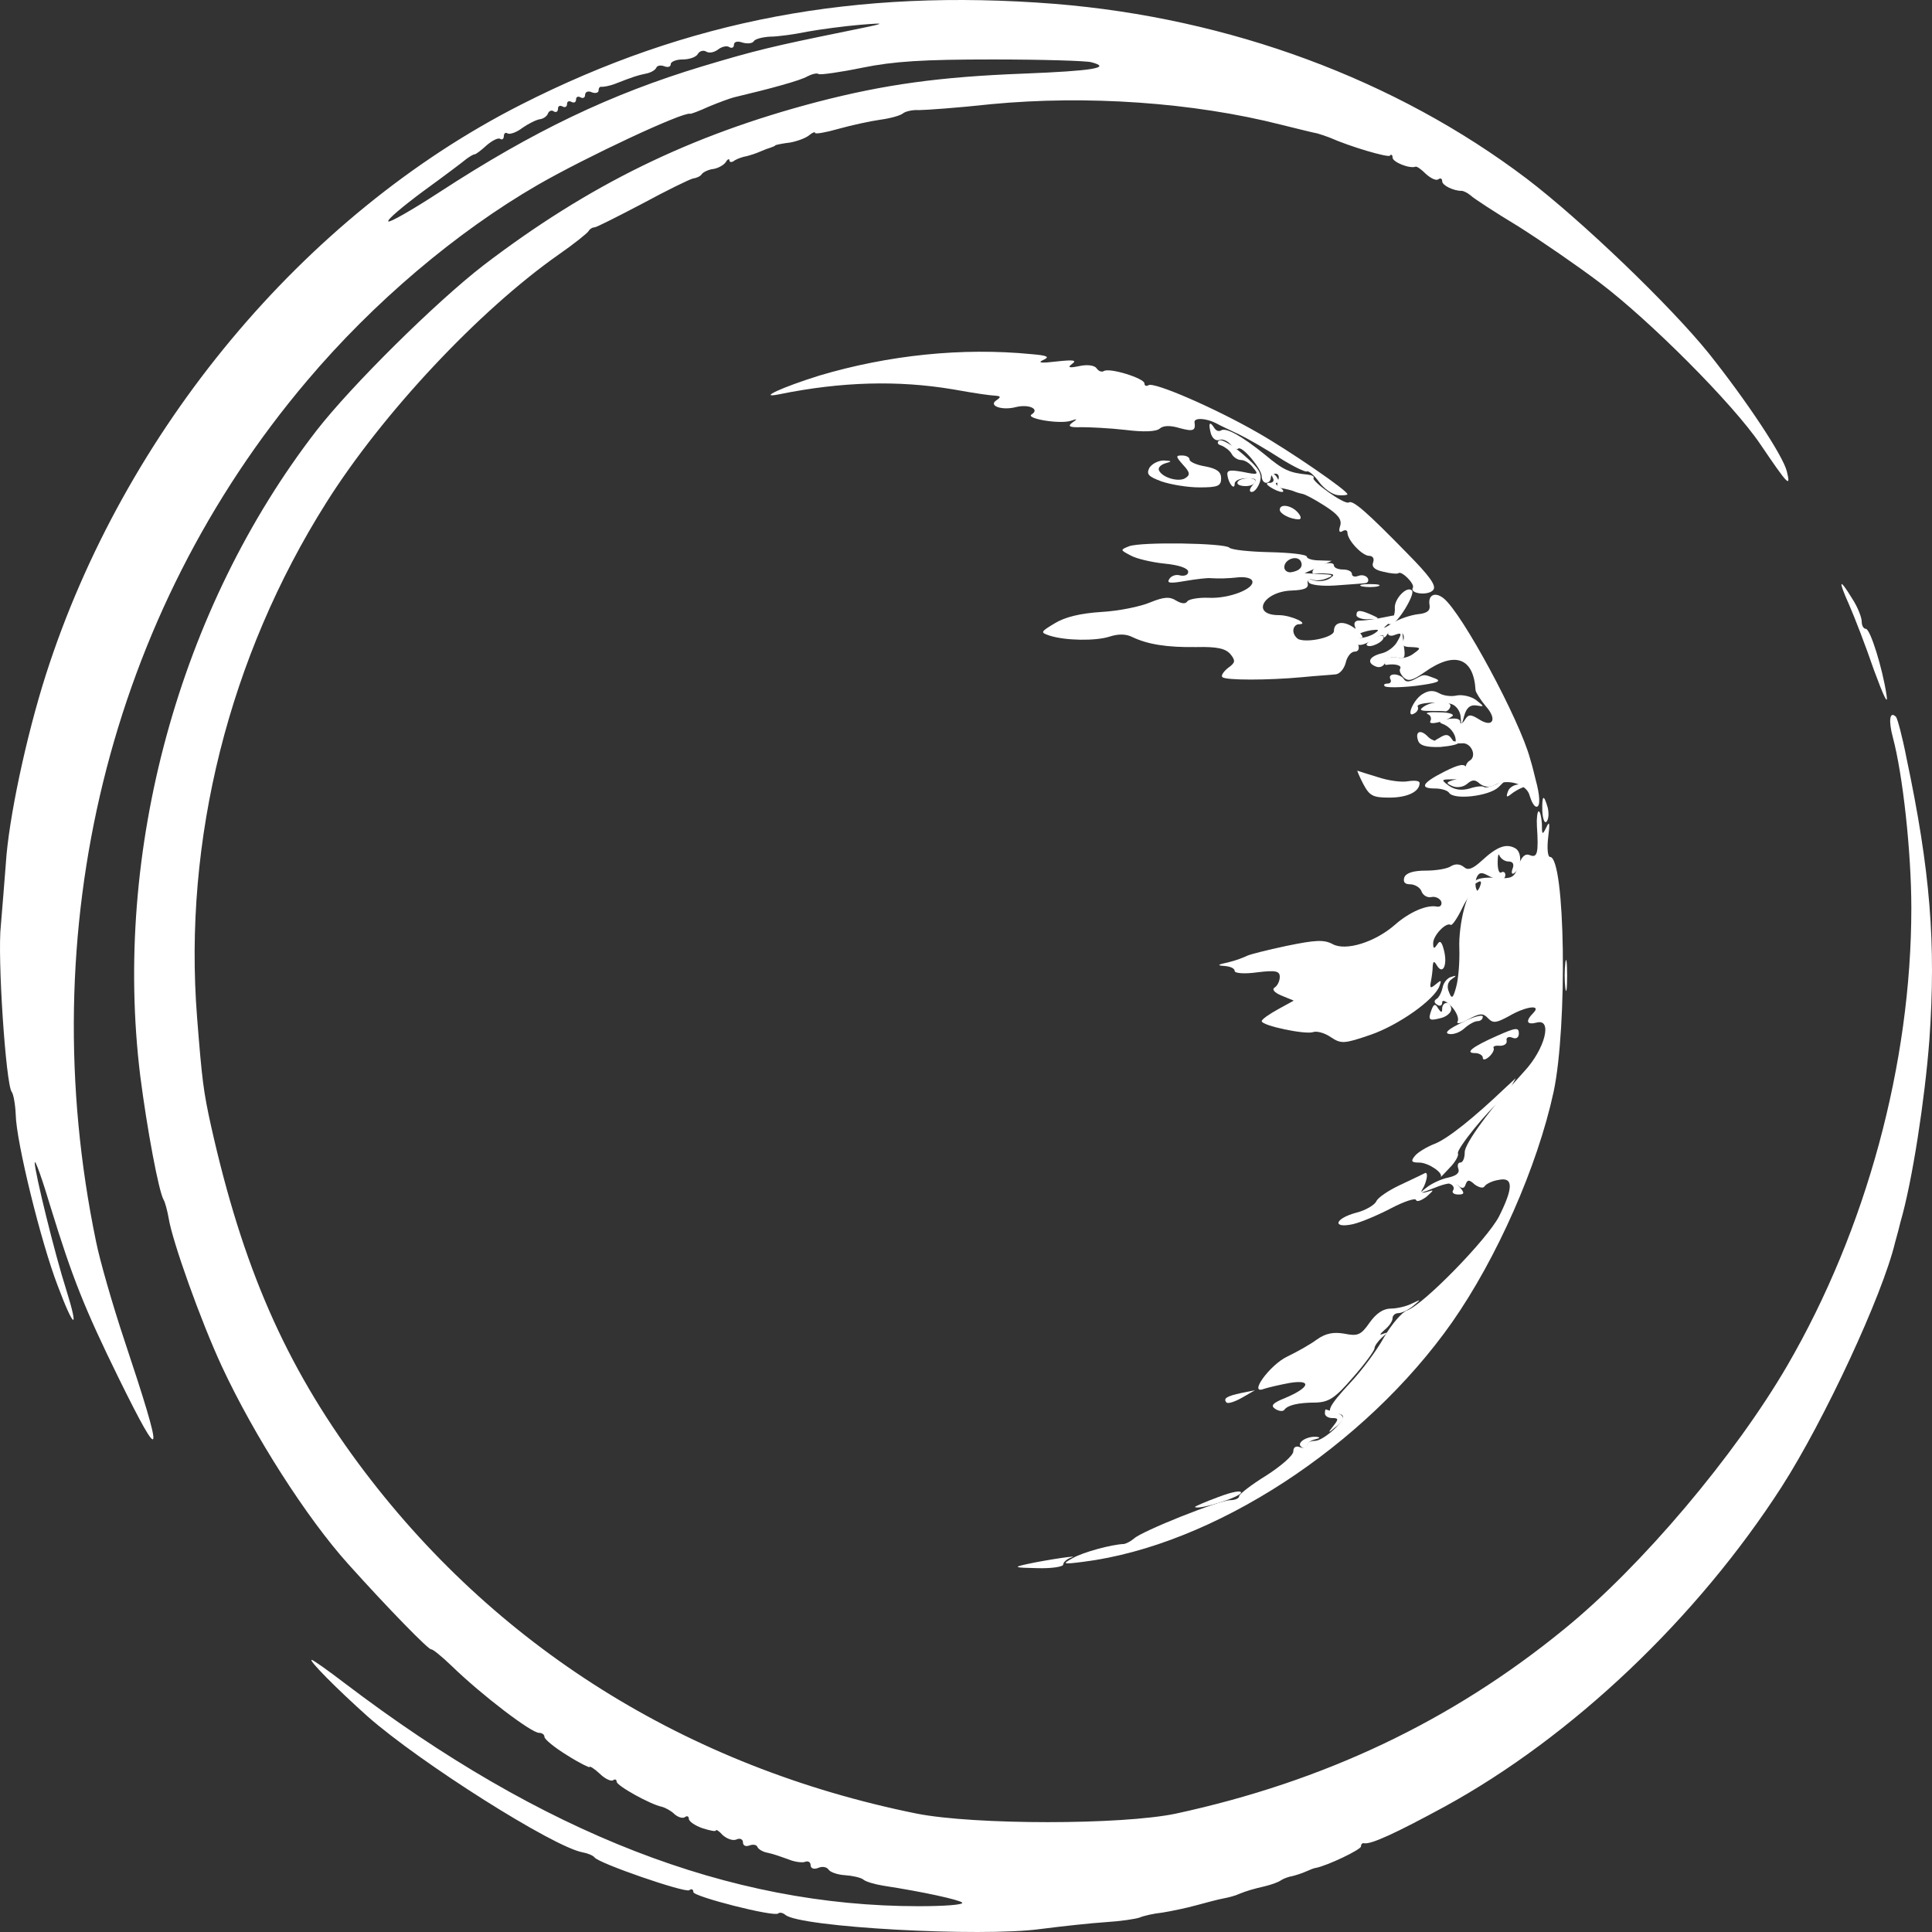 <svg width="76" height="76" viewBox="0 0 76 76" fill="none" xmlns="http://www.w3.org/2000/svg">
<rect x="0" y="0" width="76" height="76" fill="#333333" stroke="none"/>
<path d="M41.47 0.15C48.373 0.706 54.904 3.129 60.05 7.023C62.215 8.674 65.675 11.994 67.202 13.879C68.692 15.745 70.147 17.934 70.29 18.545C70.449 19.191 70.36 19.119 69.242 17.468C68.16 15.871 64.895 12.604 62.925 11.115C62.073 10.469 60.636 9.482 59.731 8.908C58.808 8.351 57.956 7.795 57.85 7.687C57.725 7.58 57.566 7.508 57.495 7.508C57.175 7.508 56.732 7.293 56.732 7.131C56.732 7.023 56.661 6.987 56.572 7.059C56.483 7.113 56.27 7.005 56.093 6.844C55.915 6.664 55.738 6.539 55.685 6.557C55.454 6.646 54.78 6.377 54.78 6.198C54.78 6.09 54.726 6.054 54.673 6.126C54.584 6.198 53.147 5.785 52.295 5.408C52.153 5.354 51.94 5.283 51.816 5.247C51.692 5.229 51.053 5.067 50.396 4.906C46.936 4.026 42.748 3.739 38.986 4.098C37.673 4.242 36.395 4.331 36.147 4.331C35.898 4.313 35.614 4.385 35.525 4.457C35.419 4.547 35.029 4.654 34.638 4.708C34.248 4.762 33.502 4.924 32.988 5.067C32.491 5.211 32.065 5.283 32.065 5.229C32.065 5.175 31.959 5.211 31.834 5.318C31.71 5.426 31.373 5.552 31.089 5.606C30.787 5.641 30.539 5.695 30.503 5.713C30.486 5.749 30.415 5.767 30.326 5.803C30.255 5.821 30.06 5.893 29.9 5.964C29.74 6.036 29.51 6.108 29.368 6.144C29.243 6.162 29.03 6.234 28.906 6.305C28.8 6.395 28.693 6.395 28.693 6.305C28.693 6.234 28.622 6.252 28.551 6.377C28.48 6.485 28.267 6.611 28.072 6.646C27.877 6.664 27.664 6.772 27.611 6.844C27.558 6.934 27.398 7.005 27.256 7.023C27.114 7.059 26.227 7.49 25.268 8.01C24.31 8.513 23.458 8.944 23.387 8.944C23.299 8.944 23.192 9.015 23.157 9.087C23.121 9.159 22.589 9.59 21.968 10.02C18.827 12.228 15.029 16.284 12.829 19.783C9.013 25.831 7.203 33.045 7.753 40.026C7.948 42.503 8.002 42.934 8.303 44.297C9.546 49.843 11.214 53.665 14.106 57.578C19.43 64.756 27.007 69.512 36.058 71.342C38.329 71.791 44.132 71.791 46.262 71.342C52.065 70.086 57.087 67.717 61.523 64.092C64.575 61.615 68.249 57.254 70.307 53.719C73.413 48.371 75.187 41.839 75.187 35.719C75.187 33.512 74.85 30.461 74.46 29.007C74.282 28.343 74.335 27.948 74.584 28.2C74.637 28.253 74.832 28.971 74.992 29.797C75.933 34.248 76.163 37.101 75.897 40.906C75.72 43.239 75.223 46.487 74.761 48.066C74.726 48.21 74.637 48.569 74.548 48.874C74.052 50.955 71.762 55.873 70.094 58.475C66.758 63.661 61.842 68.327 56.82 71.073C54.904 72.114 53.928 72.562 53.662 72.509C53.591 72.491 53.537 72.544 53.537 72.634C53.537 72.76 52.224 73.388 51.763 73.478C51.71 73.478 51.532 73.549 51.372 73.621C51.213 73.693 50.982 73.765 50.84 73.801C50.716 73.819 50.503 73.891 50.396 73.962C50.272 74.052 49.988 74.142 49.775 74.196C49.243 74.321 49.066 74.375 48.746 74.501C48.604 74.572 48.32 74.644 48.125 74.68C47.93 74.716 47.451 74.842 47.06 74.949C46.67 75.057 46.066 75.183 45.729 75.236C45.392 75.272 44.984 75.362 44.824 75.434C44.664 75.488 44.079 75.577 43.493 75.613C42.925 75.649 41.772 75.775 40.938 75.882C38.578 76.206 31.462 75.811 30.894 75.326C30.787 75.236 30.663 75.219 30.61 75.272C30.45 75.416 27.274 74.608 27.274 74.429C27.274 74.321 27.203 74.285 27.114 74.357C26.936 74.465 23.547 73.298 23.387 73.065C23.334 72.993 23.121 72.903 22.926 72.868C21.79 72.67 16.537 69.35 14.461 67.52C13.237 66.425 12.119 65.294 12.261 65.294C12.314 65.294 12.899 65.707 13.556 66.21C21.346 72.132 28.693 74.985 36.129 74.985C37.14 74.985 37.921 74.931 37.85 74.842C37.726 74.734 36.377 74.429 34.745 74.178C34.407 74.124 34.035 74.016 33.946 73.926C33.84 73.855 33.52 73.783 33.236 73.765C32.934 73.747 32.651 73.639 32.597 73.549C32.526 73.442 32.349 73.406 32.189 73.478C32.012 73.549 31.887 73.496 31.887 73.37C31.887 73.244 31.781 73.191 31.657 73.244C31.55 73.28 31.249 73.244 31 73.137C30.752 73.047 30.397 72.921 30.202 72.885C30.006 72.85 29.829 72.742 29.794 72.652C29.758 72.562 29.616 72.544 29.474 72.598C29.332 72.652 29.226 72.598 29.226 72.473C29.226 72.347 29.101 72.293 28.959 72.365C28.817 72.419 28.587 72.329 28.427 72.186C28.285 72.024 28.161 71.952 28.161 72.006C28.161 72.06 27.912 72.006 27.628 71.916C27.327 71.809 27.096 71.647 27.096 71.54C27.096 71.45 27.025 71.414 26.936 71.486C26.848 71.54 26.67 71.486 26.528 71.36C26.404 71.234 26.173 71.109 26.031 71.073C25.588 70.983 24.257 70.247 24.257 70.086C24.257 69.996 24.186 69.978 24.115 70.032C24.026 70.086 23.778 69.96 23.582 69.763C23.369 69.566 23.192 69.458 23.192 69.512C23.192 69.547 22.784 69.35 22.305 69.045C21.808 68.74 21.418 68.417 21.418 68.327C21.418 68.237 21.329 68.166 21.204 68.166C20.903 68.166 18.986 66.712 17.78 65.546C17.389 65.169 17.017 64.864 16.963 64.882C16.875 64.917 15.277 63.284 13.698 61.526C12.065 59.713 9.989 56.465 8.729 53.755C7.895 51.96 6.777 48.82 6.635 47.922C6.582 47.617 6.493 47.294 6.44 47.205C6.245 46.882 5.783 44.405 5.517 42.323C4.435 33.494 7.043 23.928 12.456 16.93C13.84 15.153 17.141 11.887 19.022 10.433C23.157 7.275 27.149 5.318 32.154 4.008C34.78 3.326 36.963 3.021 40.264 2.896C42.996 2.788 43.76 2.662 42.925 2.447C42.73 2.393 41.009 2.339 39.057 2.339C36.306 2.339 35.17 2.411 33.928 2.662C33.059 2.842 32.278 2.95 32.207 2.914C32.136 2.86 31.941 2.914 31.763 3.003C31.497 3.165 30.308 3.488 28.871 3.829C28.729 3.865 28.285 4.026 27.895 4.188C27.504 4.367 27.167 4.493 27.149 4.475C26.883 4.385 23.05 6.18 21.151 7.275C17.957 9.123 14.692 11.887 12.083 14.973C4.293 24.162 1.24 36.599 3.778 48.838C3.92 49.556 4.417 51.296 4.896 52.732C6.476 57.47 6.422 57.775 4.665 54.204C3.317 51.458 2.838 50.237 2.004 47.528C1.666 46.397 1.382 45.59 1.365 45.733C1.365 46.11 2.163 49.358 2.607 50.74C3.122 52.391 2.909 52.283 2.27 50.578C1.613 48.874 0.637 44.907 0.619 43.849C0.602 43.454 0.531 43.041 0.46 42.951C0.229 42.646 -0.108 37.621 0.034 36.401C0.087 35.755 0.176 34.678 0.229 33.978C0.335 32.238 1.028 28.971 1.808 26.531C4.878 16.948 11.941 8.459 20.495 4.116C27.061 0.778 33.662 -0.46 41.47 0.15ZM31.763 1.245C31.249 1.352 30.592 1.442 30.29 1.442C29.989 1.46 29.705 1.532 29.651 1.622C29.598 1.711 29.403 1.729 29.208 1.675C29.013 1.604 28.871 1.639 28.871 1.765C28.871 1.873 28.782 1.909 28.693 1.855C28.587 1.783 28.392 1.837 28.25 1.945C28.108 2.052 27.912 2.106 27.788 2.034C27.682 1.963 27.522 1.998 27.451 2.124C27.38 2.25 27.114 2.339 26.848 2.339C26.599 2.339 26.386 2.429 26.386 2.519C26.386 2.627 26.28 2.662 26.138 2.609C25.996 2.555 25.854 2.573 25.818 2.662C25.783 2.752 25.605 2.86 25.41 2.896C25.073 2.967 24.949 3.003 24.168 3.308C23.973 3.38 23.76 3.416 23.671 3.416C23.6 3.398 23.547 3.452 23.547 3.56C23.547 3.649 23.423 3.685 23.281 3.631C23.139 3.56 23.015 3.614 23.015 3.739C23.015 3.847 22.926 3.883 22.837 3.829C22.731 3.775 22.66 3.811 22.66 3.919C22.66 4.026 22.571 4.062 22.482 4.008C22.376 3.955 22.305 3.99 22.305 4.098C22.305 4.206 22.216 4.242 22.127 4.188C22.021 4.134 21.95 4.17 21.95 4.278C21.95 4.385 21.879 4.439 21.79 4.385C21.701 4.313 21.595 4.367 21.559 4.457C21.524 4.565 21.382 4.672 21.24 4.69C21.098 4.708 20.779 4.87 20.548 5.031C20.317 5.211 20.051 5.3 19.962 5.247C19.891 5.193 19.82 5.247 19.82 5.354C19.82 5.462 19.749 5.516 19.678 5.462C19.59 5.408 19.359 5.534 19.146 5.713C18.933 5.911 18.72 6.072 18.667 6.072C18.614 6.072 18.472 6.162 18.348 6.252C18.223 6.359 17.46 6.934 16.644 7.526C15.845 8.118 15.206 8.656 15.277 8.71C15.331 8.764 16.236 8.244 17.283 7.562C20.974 5.157 24.008 3.703 27.628 2.609C29.723 1.98 30.397 1.819 33.307 1.227C34.904 0.904 34.94 0.886 33.84 0.975C33.201 1.029 32.26 1.155 31.763 1.245Z" fill="white"/>
<path d="M40.583 13.932C41.222 13.986 41.31 14.04 41.027 14.166C40.796 14.274 40.973 14.291 41.559 14.22C42.215 14.148 42.375 14.166 42.18 14.309C41.985 14.453 42.038 14.489 42.464 14.399C42.801 14.327 43.067 14.381 43.138 14.489C43.209 14.597 43.334 14.65 43.422 14.597C43.653 14.453 45.019 14.884 45.019 15.081C45.019 15.171 45.09 15.207 45.179 15.153C45.392 15.009 47.823 16.068 49.474 17.019C50.733 17.737 53.005 19.298 53.005 19.442C53.005 19.478 52.828 19.496 52.632 19.478C52.419 19.46 52.082 19.227 51.887 18.957C51.692 18.688 51.479 18.509 51.408 18.545C51.355 18.581 50.858 18.347 50.325 18.006C49.793 17.665 49.083 17.253 48.746 17.091C48.409 16.93 47.983 16.732 47.823 16.642C47.433 16.445 46.971 16.427 46.989 16.607C47.042 16.948 46.936 16.983 46.404 16.84C46.049 16.732 45.765 16.732 45.623 16.858C45.481 16.983 44.984 17.001 44.274 16.912C43.653 16.84 42.872 16.804 42.535 16.804C42.074 16.822 41.985 16.768 42.18 16.625C42.393 16.481 42.393 16.463 42.127 16.553C41.683 16.696 40.317 16.463 40.583 16.301C40.92 16.086 40.459 15.889 39.962 16.014C39.412 16.158 38.862 15.96 39.199 15.745C39.376 15.62 39.376 15.584 39.163 15.566C38.897 15.548 38.489 15.494 37.477 15.314C35.33 14.956 33.112 15.009 30.645 15.512C29.758 15.691 30.787 15.225 32.225 14.776C34.94 13.968 37.85 13.663 40.583 13.932Z" fill="white"/>
<path d="M48.906 17.881C49.545 18.437 49.651 18.634 49.562 18.957C49.491 19.173 49.349 19.352 49.243 19.352C49.136 19.352 49.136 19.245 49.278 19.083C49.474 18.85 49.42 18.814 49.03 18.814C48.782 18.814 48.569 18.904 48.569 19.029C48.569 19.298 48.338 19.047 48.285 18.706C48.249 18.491 48.373 18.473 48.888 18.563C49.491 18.688 49.527 18.67 49.296 18.401C49.172 18.222 48.959 18.096 48.817 18.096C48.693 18.096 48.515 17.988 48.444 17.845C48.373 17.719 48.178 17.576 48.036 17.522C47.894 17.486 47.859 17.396 47.965 17.324C48.072 17.27 48.498 17.522 48.906 17.881Z" fill="white"/>
<path d="M46.794 18.078C46.794 18.168 47.078 18.294 47.415 18.347C47.877 18.437 48.036 18.563 48.036 18.814C48.036 19.119 47.912 19.173 47.184 19.173C46.723 19.173 46.066 19.065 45.694 18.939C45.161 18.742 45.09 18.652 45.215 18.401C45.321 18.24 45.569 18.114 45.782 18.114C46.102 18.132 46.12 18.15 45.853 18.222C45.676 18.276 45.552 18.383 45.587 18.491C45.694 18.778 46.35 18.975 46.617 18.814C46.83 18.688 46.812 18.581 46.546 18.294C46.244 17.953 46.244 17.917 46.492 17.917C46.67 17.917 46.794 17.988 46.794 18.078Z" fill="white"/>
<path d="M50.254 18.814C50.308 18.904 50.308 18.993 50.219 18.993C50.148 18.993 50.201 19.083 50.343 19.173C50.485 19.263 50.521 19.352 50.432 19.352C50.325 19.352 50.13 19.263 49.988 19.173C49.793 19.047 49.793 18.993 49.953 18.993C50.077 18.993 50.13 18.904 50.077 18.814C50.024 18.706 50.006 18.634 50.059 18.634C50.112 18.634 50.201 18.706 50.254 18.814Z" fill="white"/>
<path d="M51.053 20.16C51.195 20.321 51.195 20.429 51.089 20.429C50.769 20.429 50.343 20.214 50.343 20.052C50.343 19.801 50.804 19.873 51.053 20.16Z" fill="white"/>
<path d="M48.356 21.542C48.444 21.631 49.154 21.703 49.953 21.721C50.751 21.739 51.408 21.811 51.408 21.901C51.408 21.972 51.621 22.044 51.887 22.044L52.384 22.062L51.852 22.313L51.319 22.547L51.94 22.583C52.437 22.601 52.49 22.636 52.206 22.744C52.011 22.834 51.745 22.852 51.621 22.798C51.497 22.762 51.408 22.834 51.443 22.959C51.479 23.139 51.301 23.211 50.822 23.229C49.687 23.265 49.19 24.198 50.308 24.198C50.787 24.198 51.55 24.557 51.089 24.557C50.982 24.557 50.876 24.664 50.876 24.808C50.876 24.951 50.982 25.095 51.089 25.149C51.479 25.292 52.473 25.059 52.473 24.826C52.473 24.431 52.898 24.395 53.342 24.754C53.573 24.951 53.662 25.095 53.537 25.095C53.413 25.095 53.36 25.221 53.431 25.364C53.484 25.526 53.431 25.633 53.289 25.633C53.147 25.633 52.987 25.831 52.934 26.082C52.863 26.333 52.686 26.531 52.508 26.531C52.348 26.549 51.763 26.585 51.23 26.638C49.882 26.764 48.214 26.764 48.089 26.638C48.018 26.585 48.125 26.423 48.302 26.279C48.604 26.064 48.604 25.992 48.409 25.741C48.214 25.508 47.877 25.436 47.078 25.454C45.889 25.472 45.144 25.346 44.54 25.059C44.292 24.933 43.99 24.933 43.653 25.041C43.103 25.221 41.914 25.203 41.293 25.005C40.92 24.88 40.92 24.862 41.488 24.521C41.896 24.27 42.499 24.126 43.334 24.072C44.008 24.036 44.877 23.857 45.25 23.695C45.782 23.48 46.013 23.462 46.262 23.623C46.475 23.749 46.634 23.767 46.705 23.659C46.758 23.57 47.149 23.498 47.557 23.516C48.356 23.552 49.367 23.157 49.261 22.852C49.225 22.744 48.995 22.69 48.746 22.708C48.249 22.762 47.947 22.762 47.628 22.744C47.522 22.726 47.06 22.78 46.634 22.852C46.031 22.959 45.889 22.942 45.995 22.78C46.066 22.654 46.262 22.583 46.421 22.636C46.599 22.672 46.741 22.619 46.741 22.493C46.741 22.349 46.368 22.224 45.8 22.17C45.286 22.116 44.682 21.972 44.469 21.847C44.061 21.631 44.061 21.631 44.416 21.488C44.895 21.308 48.178 21.362 48.356 21.542ZM50.521 22.313C50.521 22.439 50.645 22.529 50.787 22.511C51.142 22.457 51.284 22.277 51.159 22.062C51 21.829 50.521 22.008 50.521 22.313Z" fill="white"/>
<path d="M72.863 23.552C73.076 23.875 73.235 24.288 73.235 24.449C73.235 24.61 73.306 24.736 73.395 24.736C73.572 24.736 74.052 26.279 74.211 27.338C74.282 27.787 74.105 27.41 73.714 26.351C73.395 25.418 72.951 24.27 72.738 23.785C72.295 22.798 72.348 22.708 72.863 23.552Z" fill="white"/>
<path d="M54.194 23.067C54.034 23.103 53.75 23.103 53.573 23.067C53.413 23.013 53.555 22.977 53.892 22.977C54.23 22.977 54.371 23.013 54.194 23.067Z" fill="white"/>
<path d="M55.543 23.229C55.685 23.372 54.957 24.557 54.726 24.557C54.567 24.557 54.567 24.521 54.709 24.413C54.815 24.341 54.886 24.108 54.868 23.911C54.851 23.552 55.347 23.031 55.543 23.229Z" fill="white"/>
<path d="M53.981 24.198C54.3 24.341 54.283 24.359 53.839 24.359C53.573 24.377 53.36 24.288 53.36 24.198C53.36 23.982 53.502 23.982 53.981 24.198Z" fill="white"/>
<path d="M55.152 24.772C55.152 24.808 55.188 25.077 55.223 25.4C55.294 25.885 55.259 25.939 54.957 25.867C54.744 25.813 54.567 25.885 54.496 26.046C54.442 26.208 54.283 26.279 54.141 26.226C53.75 26.082 53.839 25.831 54.336 25.705C54.584 25.651 54.868 25.436 54.975 25.221C55.152 24.916 55.135 24.88 54.886 24.969C54.726 25.041 54.602 25.005 54.602 24.916C54.602 24.772 55.117 24.646 55.152 24.772Z" fill="white"/>
<path d="M54.425 25.077C54.425 25.256 53.892 25.508 53.768 25.382C53.715 25.346 53.857 25.221 54.052 25.095C54.265 24.987 54.425 24.969 54.425 25.077Z" fill="white"/>
<path d="M56.465 26.692C56.732 26.8 56.519 26.872 55.702 26.979C55.081 27.051 54.531 27.051 54.478 26.997C54.407 26.944 54.46 26.89 54.584 26.89C54.709 26.89 54.744 26.8 54.691 26.71C54.638 26.602 54.709 26.531 54.851 26.531C54.992 26.531 55.17 26.62 55.223 26.71C55.294 26.836 55.436 26.836 55.667 26.71C56.039 26.513 55.986 26.513 56.465 26.692Z" fill="white"/>
<path d="M56.607 27.267C56.785 27.374 57.104 27.41 57.317 27.356C57.53 27.32 57.867 27.392 58.063 27.536C58.4 27.805 58.4 27.805 58.08 27.751C57.832 27.715 57.69 27.841 57.601 28.146C57.495 28.559 57.477 28.559 57.459 28.2C57.441 27.984 57.3 27.769 57.104 27.697C56.678 27.572 55.667 27.643 55.773 27.805C55.809 27.877 55.756 28.002 55.649 28.056C55.294 28.289 55.56 27.572 55.933 27.32C56.181 27.159 56.377 27.141 56.607 27.267Z" fill="white"/>
<path d="M57.14 28.164C56.891 28.379 56.146 28.559 56.27 28.361C56.324 28.253 56.27 28.128 56.164 28.092C56.04 28.038 56.235 28.002 56.607 28.02C56.98 28.02 57.211 28.092 57.14 28.164Z" fill="white"/>
<path d="M56.181 28.989C56.324 29.133 56.608 29.223 56.838 29.169C57.087 29.133 57.3 29.151 57.353 29.223C57.388 29.276 57.069 29.348 56.661 29.384C56.111 29.402 55.862 29.33 55.791 29.151C55.649 28.774 55.88 28.666 56.181 28.989Z" fill="white"/>
<path d="M57.69 30.21C57.796 30.533 57.637 30.658 57.104 30.658C56.696 30.658 56.678 30.676 56.998 30.91C57.228 31.071 57.495 31.107 57.814 31.017C58.08 30.927 58.346 30.91 58.382 30.963C58.435 30.999 58.666 30.945 58.897 30.838C59.305 30.622 59.305 30.622 58.95 30.963C58.577 31.322 57.175 31.484 56.998 31.179C56.927 31.089 56.696 31.017 56.448 31.017C55.827 31.017 55.933 30.802 56.82 30.353C57.424 30.048 57.619 30.03 57.69 30.21Z" fill="white"/>
<path d="M54.194 30.569C54.62 30.712 55.152 30.784 55.401 30.73C55.649 30.694 55.844 30.712 55.844 30.802C55.844 31.143 55.365 31.376 54.655 31.376C53.999 31.376 53.875 31.304 53.626 30.838C53.466 30.533 53.378 30.299 53.395 30.317C53.431 30.335 53.786 30.443 54.194 30.569Z" fill="white"/>
<path d="M59.926 30.963C59.784 31.017 59.553 31.143 59.429 31.25C59.269 31.376 59.234 31.358 59.322 31.125C59.376 30.963 59.606 30.838 59.819 30.856C60.068 30.856 60.103 30.892 59.926 30.963Z" fill="white"/>
<path d="M60.884 31.771C60.937 32.004 60.92 32.238 60.831 32.327C60.76 32.399 60.689 32.22 60.671 31.915C60.654 31.268 60.724 31.215 60.884 31.771Z" fill="white"/>
<path d="M59.606 33.368C59.89 33.53 59.855 34.158 59.553 34.355C59.465 34.409 59.447 34.319 59.5 34.176C59.571 33.996 59.518 33.889 59.34 33.889C59.198 33.889 59.039 33.781 58.985 33.655C58.95 33.548 58.914 33.655 58.914 33.925C58.914 34.194 58.968 34.373 59.056 34.319C59.145 34.266 59.216 34.319 59.216 34.409C59.216 34.66 58.932 34.66 58.506 34.427C58.276 34.301 58.169 34.319 58.08 34.535C58.027 34.696 58.027 34.911 58.098 35.019C58.151 35.145 58.134 35.163 58.045 35.091C57.974 35.019 57.725 35.288 57.53 35.701C57.335 36.114 57.122 36.419 57.069 36.383C56.891 36.258 56.377 36.796 56.377 37.101C56.377 37.334 56.412 37.334 56.536 37.155C56.643 36.975 56.714 37.029 56.803 37.388C56.945 37.944 56.767 38.357 56.536 37.998C56.412 37.783 56.377 37.801 56.359 38.016C56.359 38.16 56.324 38.429 56.288 38.608C56.235 38.878 56.27 38.896 56.483 38.716C56.696 38.537 56.714 38.555 56.625 38.788C56.43 39.326 55.01 40.331 53.91 40.708C52.863 41.067 52.757 41.067 52.348 40.798C52.118 40.636 51.798 40.547 51.656 40.6C51.355 40.708 49.633 40.349 49.633 40.17C49.633 40.098 49.917 39.901 50.272 39.703L50.893 39.362L50.414 39.165C50.112 39.039 50.024 38.913 50.148 38.842C50.254 38.77 50.343 38.59 50.343 38.429C50.343 38.196 50.183 38.16 49.456 38.249C48.941 38.321 48.569 38.285 48.569 38.196C48.569 38.088 48.391 38.016 48.16 37.998C47.859 37.98 47.894 37.944 48.32 37.855C48.622 37.783 48.941 37.657 49.048 37.603C49.136 37.55 49.846 37.37 50.609 37.209C51.745 36.975 52.082 36.957 52.419 37.137C52.934 37.424 54.087 37.065 54.868 36.383C55.436 35.881 56.128 35.576 56.536 35.665C56.661 35.683 56.732 35.593 56.696 35.468C56.643 35.342 56.465 35.252 56.306 35.288C56.146 35.324 55.969 35.217 55.915 35.055C55.862 34.911 55.649 34.786 55.472 34.786C55.259 34.786 55.188 34.696 55.241 34.517C55.312 34.337 55.596 34.248 56.093 34.248C56.483 34.248 56.945 34.176 57.087 34.068C57.246 33.978 57.424 33.978 57.583 34.104C57.743 34.248 57.921 34.194 58.293 33.853C58.897 33.296 59.252 33.171 59.606 33.368Z" fill="white"/>
<path d="M61.647 38.375C61.647 38.913 61.612 39.147 61.576 38.86C61.541 38.59 61.541 38.16 61.576 37.873C61.612 37.603 61.647 37.837 61.647 38.375Z" fill="white"/>
<path d="M57.087 39.703C57.087 39.829 56.909 39.99 56.696 40.044C56.217 40.17 56.164 40.134 56.306 39.739C56.395 39.488 56.465 39.47 56.572 39.667C56.696 39.847 56.732 39.847 56.732 39.667C56.732 39.56 56.803 39.452 56.909 39.452C56.998 39.452 57.087 39.56 57.087 39.703Z" fill="white"/>
<path d="M58.329 39.99C58.329 40.098 58.24 40.17 58.116 40.17C58.009 40.17 57.779 40.295 57.601 40.457C57.424 40.618 57.157 40.708 56.998 40.672C56.803 40.636 56.98 40.475 57.513 40.224C57.956 39.99 58.329 39.901 58.329 39.99Z" fill="white"/>
<path d="M59.748 40.654C59.748 40.816 59.642 40.888 59.482 40.816C59.34 40.762 59.234 40.816 59.269 40.941C59.287 41.067 59.163 41.139 59.003 41.139C58.826 41.121 58.719 41.157 58.755 41.229C58.79 41.282 58.719 41.444 58.577 41.57C58.435 41.695 58.329 41.713 58.329 41.605C58.329 41.516 58.187 41.426 58.027 41.426C57.601 41.426 57.921 41.175 58.897 40.744C59.624 40.421 59.748 40.403 59.748 40.654Z" fill="white"/>
<path d="M59.411 42.808C59.305 43.023 59.11 43.274 58.985 43.346C58.595 43.597 57.264 45.231 57.353 45.374C57.388 45.446 57.264 45.697 57.033 45.931C56.82 46.164 56.661 46.325 56.678 46.289C56.767 46.128 56.181 45.733 55.827 45.733C55.525 45.733 55.489 45.679 55.649 45.482C55.756 45.338 56.111 45.123 56.43 44.997C56.945 44.8 57.974 43.974 59.198 42.808L59.624 42.413L59.411 42.808Z" fill="white"/>
<path d="M56.128 46.307C56.111 46.433 56.04 46.648 55.969 46.756C55.862 46.917 55.915 46.953 56.146 46.882C56.43 46.792 56.412 46.81 56.111 47.079C55.915 47.223 55.738 47.294 55.702 47.205C55.685 47.115 55.241 47.258 54.726 47.528C54.212 47.797 53.537 48.084 53.218 48.156C52.402 48.335 52.49 47.94 53.342 47.707C53.715 47.617 54.07 47.402 54.141 47.258C54.194 47.115 54.62 46.828 55.081 46.612C55.543 46.397 55.986 46.182 56.057 46.146C56.111 46.11 56.146 46.2 56.128 46.307Z" fill="white"/>
<path d="M57.441 46.72C57.619 46.935 57.601 46.989 57.37 46.989C57.193 46.989 57.104 46.917 57.158 46.828C57.228 46.738 57.158 46.612 57.051 46.577C56.909 46.505 56.891 46.469 57.016 46.469C57.122 46.451 57.317 46.577 57.441 46.72Z" fill="white"/>
<path d="M55.596 51.368C55.401 51.53 55.135 51.655 55.01 51.655C54.886 51.655 54.78 51.745 54.78 51.853C54.78 51.978 54.638 52.176 54.46 52.319C54.265 52.499 54.247 52.535 54.425 52.463C54.602 52.391 54.584 52.427 54.371 52.606C54.212 52.75 54.07 52.947 54.07 53.037C54.07 53.127 53.697 53.647 53.218 54.186C52.526 54.993 52.278 55.155 51.763 55.173C51.053 55.173 50.645 55.28 50.521 55.46C50.467 55.532 50.308 55.514 50.166 55.424C49.971 55.298 50.059 55.191 50.556 54.993C51.532 54.581 51.621 54.257 50.734 54.401C50.343 54.473 49.882 54.581 49.722 54.634C49.083 54.886 49.953 53.683 50.645 53.36C51.017 53.181 51.532 52.894 51.798 52.696C52.153 52.445 52.455 52.391 52.881 52.463C53.413 52.571 53.537 52.517 53.875 52.032C54.141 51.655 54.425 51.476 54.709 51.476C54.957 51.476 55.33 51.386 55.543 51.278C55.915 51.099 55.915 51.099 55.596 51.368Z" fill="white"/>
<path d="M48.87 54.975C48.586 55.137 48.32 55.227 48.249 55.173C48.107 55.011 48.249 54.922 48.835 54.796L49.367 54.688L48.87 54.975Z" fill="white"/>
<path d="M52.508 55.55C52.686 55.586 52.828 55.693 52.828 55.783C52.828 55.855 52.686 56.034 52.508 56.16C52.242 56.393 52.224 56.375 52.455 56.088C52.668 55.819 52.65 55.783 52.402 55.783C52.242 55.783 52.118 55.693 52.118 55.603C52.118 55.496 52.136 55.442 52.153 55.442C52.189 55.46 52.348 55.496 52.508 55.55Z" fill="white"/>
<path d="M51.71 56.626C51.55 56.662 51.408 56.788 51.408 56.878C51.408 56.985 51.319 57.003 51.213 56.931C50.964 56.788 51.355 56.501 51.763 56.519C51.958 56.537 51.94 56.572 51.71 56.626Z" fill="white"/>
<path d="M48.817 58.726C48.746 58.906 47.149 59.408 47.007 59.282C46.989 59.264 47.397 59.085 47.93 58.888C48.498 58.672 48.852 58.618 48.817 58.726Z" fill="white"/>
<path d="M42.127 61.274C41.967 61.328 41.825 61.454 41.825 61.544C41.825 61.633 41.364 61.705 40.796 61.687C39.891 61.669 39.838 61.651 40.406 61.526C41.151 61.364 42.571 61.149 42.127 61.274Z" fill="white"/>
<path d="M47.77 16.84C47.841 16.948 47.947 16.983 48.036 16.93C48.231 16.804 48.87 17.163 49.775 17.899C50.485 18.491 50.716 18.599 51.443 18.67C51.603 18.688 51.71 18.742 51.674 18.796C51.55 18.904 52.899 19.873 53.058 19.765C53.218 19.657 53.786 20.16 55.347 21.757C56.252 22.672 56.519 23.049 56.377 23.211C56.181 23.444 55.436 23.354 55.578 23.121C55.667 22.977 55.135 22.439 55.01 22.547C54.975 22.583 54.709 22.565 54.425 22.493C54.07 22.421 53.946 22.295 54.017 22.116C54.07 21.972 53.999 21.865 53.857 21.865C53.591 21.865 53.005 21.255 53.005 20.95C53.005 20.86 52.916 20.824 52.81 20.896C52.686 20.967 52.65 20.896 52.721 20.68C52.792 20.429 52.632 20.232 52.1 19.891C51.71 19.639 51.301 19.424 51.213 19.424C51.124 19.406 51.017 19.37 50.964 19.352C50.858 19.298 50.574 19.227 50.343 19.191C50.254 19.191 50.219 19.047 50.272 18.904C50.343 18.76 50.29 18.634 50.184 18.634C50.077 18.634 49.988 18.706 49.988 18.814C49.988 18.904 49.9 18.993 49.811 18.993C49.704 18.993 49.633 18.868 49.633 18.742C49.633 18.437 48.852 17.522 48.711 17.647C48.657 17.701 48.515 17.629 48.409 17.486C48.285 17.342 48.089 17.253 47.965 17.306C47.823 17.36 47.681 17.235 47.628 17.037C47.522 16.625 47.593 16.553 47.77 16.84Z" fill="white"/>
<path d="M49.367 18.975C49.314 19.083 49.119 19.137 48.923 19.119C48.498 19.083 48.657 18.814 49.119 18.814C49.314 18.814 49.438 18.886 49.367 18.975Z" fill="white"/>
<path d="M52.473 22.242C52.473 22.331 52.632 22.403 52.828 22.403C53.023 22.403 53.182 22.475 53.182 22.583C53.182 22.672 53.289 22.708 53.431 22.654C53.573 22.601 53.733 22.636 53.804 22.744C53.857 22.852 53.804 22.942 53.679 22.942C53.555 22.959 53.023 22.995 52.526 23.031C52.011 23.067 51.532 23.013 51.479 22.906C51.408 22.798 51.497 22.762 51.692 22.834C51.887 22.888 52.153 22.852 52.295 22.762C52.508 22.619 52.508 22.583 52.206 22.565C52.011 22.547 51.781 22.547 51.71 22.565C51.621 22.583 51.603 22.511 51.656 22.421C51.798 22.206 52.473 22.044 52.473 22.242Z" fill="white"/>
<path d="M56.785 23.534C57.513 24.108 59.784 28.325 60.192 29.851C60.281 30.138 60.37 30.515 60.405 30.658C60.583 31.304 60.6 31.735 60.441 31.735C60.352 31.735 60.245 31.538 60.174 31.304C60.068 30.838 59.287 30.605 58.772 30.892C58.595 30.981 58.4 30.963 58.222 30.838C58.027 30.658 57.921 30.658 57.708 30.838C57.566 30.963 57.317 30.999 57.14 30.927C56.856 30.802 56.874 30.766 57.264 30.658C57.513 30.587 57.69 30.425 57.654 30.299C57.619 30.174 57.69 29.994 57.814 29.922C58.116 29.743 57.867 29.187 57.495 29.241C57.317 29.241 56.98 29.259 56.732 29.241C56.324 29.223 56.324 29.187 56.625 29.025C56.874 28.864 56.98 28.882 57.104 29.061C57.193 29.205 57.264 29.223 57.264 29.133C57.264 28.864 57.033 28.577 56.732 28.469C56.572 28.415 56.643 28.343 56.945 28.289C57.246 28.236 57.441 28.271 57.441 28.397C57.441 28.505 57.53 28.469 57.619 28.325C57.761 28.092 57.85 28.092 58.169 28.289C58.719 28.648 58.914 28.307 58.453 27.787C58.24 27.536 58.063 27.249 58.045 27.159C57.974 25.867 57.228 25.598 56.04 26.441C55.578 26.764 55.401 26.818 55.223 26.656C55.099 26.531 55.028 26.387 55.081 26.297C55.152 26.172 54.868 26.1 54.549 26.154C54.46 26.172 54.46 26.082 54.513 25.974C54.584 25.867 54.797 25.813 54.975 25.867C55.152 25.921 55.436 25.849 55.614 25.705C55.915 25.49 55.898 25.472 55.507 25.454C55.206 25.454 55.117 25.382 55.206 25.185C55.33 24.826 54.797 24.61 54.584 24.933C54.496 25.077 54.425 25.113 54.425 25.023C54.425 24.951 54.212 25.005 53.963 25.185C53.679 25.364 53.449 25.418 53.378 25.328C53.325 25.221 53.147 25.095 53.005 25.041C52.81 24.969 52.81 24.933 53.076 24.933C53.271 24.916 53.36 24.826 53.307 24.664C53.236 24.503 53.307 24.395 53.502 24.413C53.662 24.413 54.087 24.359 54.425 24.287C55.028 24.162 55.028 24.162 54.691 24.467C54.354 24.754 54.354 24.772 54.797 24.503C55.046 24.341 55.489 24.198 55.773 24.162C56.146 24.126 56.27 24.018 56.235 23.803C56.164 23.408 56.448 23.265 56.785 23.534ZM53.431 24.969C53.236 25.167 53.768 25.113 54.07 24.916C54.283 24.772 54.247 24.754 53.946 24.79C53.733 24.826 53.484 24.898 53.431 24.969Z" fill="white"/>
<path d="M57.051 27.805C57.016 27.913 56.927 27.984 56.856 27.984C56.785 27.966 56.519 27.966 56.235 27.966C55.862 27.966 55.809 27.93 56.022 27.787C56.377 27.554 57.14 27.554 57.051 27.805Z" fill="white"/>
<path d="M60.654 32.399C60.654 32.848 60.671 32.866 60.831 32.543C60.955 32.273 60.973 32.381 60.902 32.938C60.849 33.368 60.884 33.709 60.973 33.709C61.576 33.709 61.665 40.367 61.115 42.951C60.476 45.895 58.879 49.502 57.122 52.014C53.679 56.913 47.717 60.79 42.624 61.436C41.79 61.544 41.772 61.526 42.198 61.292C42.606 61.059 43.724 60.754 44.221 60.736C44.31 60.718 44.487 60.628 44.611 60.521C44.913 60.233 47.965 59.013 48.391 59.013C48.586 59.013 48.746 58.941 48.746 58.852C48.746 58.78 49.225 58.403 49.811 58.044C50.396 57.667 50.876 57.254 50.876 57.093C50.876 56.931 50.982 56.86 51.142 56.931C51.284 56.985 51.408 56.949 51.408 56.86C51.408 56.752 51.55 56.68 51.727 56.68C52.029 56.68 52.828 55.998 52.828 55.729C52.828 55.657 52.703 55.603 52.561 55.603C52.118 55.603 52.26 55.316 53.111 54.401C53.555 53.934 54.158 53.127 54.443 52.606C54.744 52.086 55.152 51.619 55.347 51.548C55.969 51.35 58.506 48.748 58.968 47.851C59.535 46.72 59.535 46.289 58.95 46.415C58.701 46.451 58.453 46.577 58.4 46.666C58.346 46.756 58.187 46.72 58.009 46.594C57.796 46.397 57.725 46.397 57.654 46.594C57.601 46.756 57.513 46.774 57.353 46.63C57.193 46.505 56.927 46.523 56.448 46.72C55.809 46.971 55.791 46.971 56.111 46.72C56.306 46.559 56.696 46.379 56.962 46.325C57.282 46.254 57.424 46.146 57.37 45.984C57.317 45.841 57.353 45.733 57.441 45.733C57.548 45.733 57.619 45.554 57.619 45.32C57.619 44.979 58.63 43.597 59.961 42.144C60.778 41.264 61.079 40.062 60.458 40.224C60.05 40.331 59.997 40.17 60.316 39.847C60.654 39.506 60.032 39.578 59.358 39.972C58.861 40.242 58.737 40.26 58.542 40.062C58.346 39.847 58.222 39.847 57.761 40.098C57.477 40.26 57.282 40.295 57.335 40.188C57.406 40.08 57.3 39.811 57.104 39.596C56.891 39.38 56.732 39.308 56.732 39.434C56.732 39.56 56.643 39.596 56.536 39.524C56.412 39.452 56.395 39.362 56.519 39.29C56.607 39.237 56.714 39.021 56.749 38.842C56.785 38.644 56.945 38.465 57.087 38.429C57.3 38.357 57.317 38.375 57.104 38.519C56.945 38.626 56.909 38.824 56.998 39.021C57.104 39.308 57.158 39.29 57.282 38.824C57.37 38.519 57.424 37.837 57.406 37.298C57.37 36.329 57.743 34.911 57.992 35.055C58.063 35.109 58.169 35.019 58.222 34.858C58.293 34.678 58.258 34.624 58.116 34.714C58.009 34.786 57.974 34.768 58.027 34.66C58.098 34.553 58.453 34.499 58.843 34.535C59.482 34.571 59.571 34.535 59.731 34.05C59.855 33.691 59.997 33.566 60.174 33.637C60.476 33.763 60.529 33.566 60.458 32.489C60.441 32.184 60.476 31.915 60.529 31.915C60.583 31.915 60.636 32.13 60.654 32.399Z" fill="white"/>
</svg>
